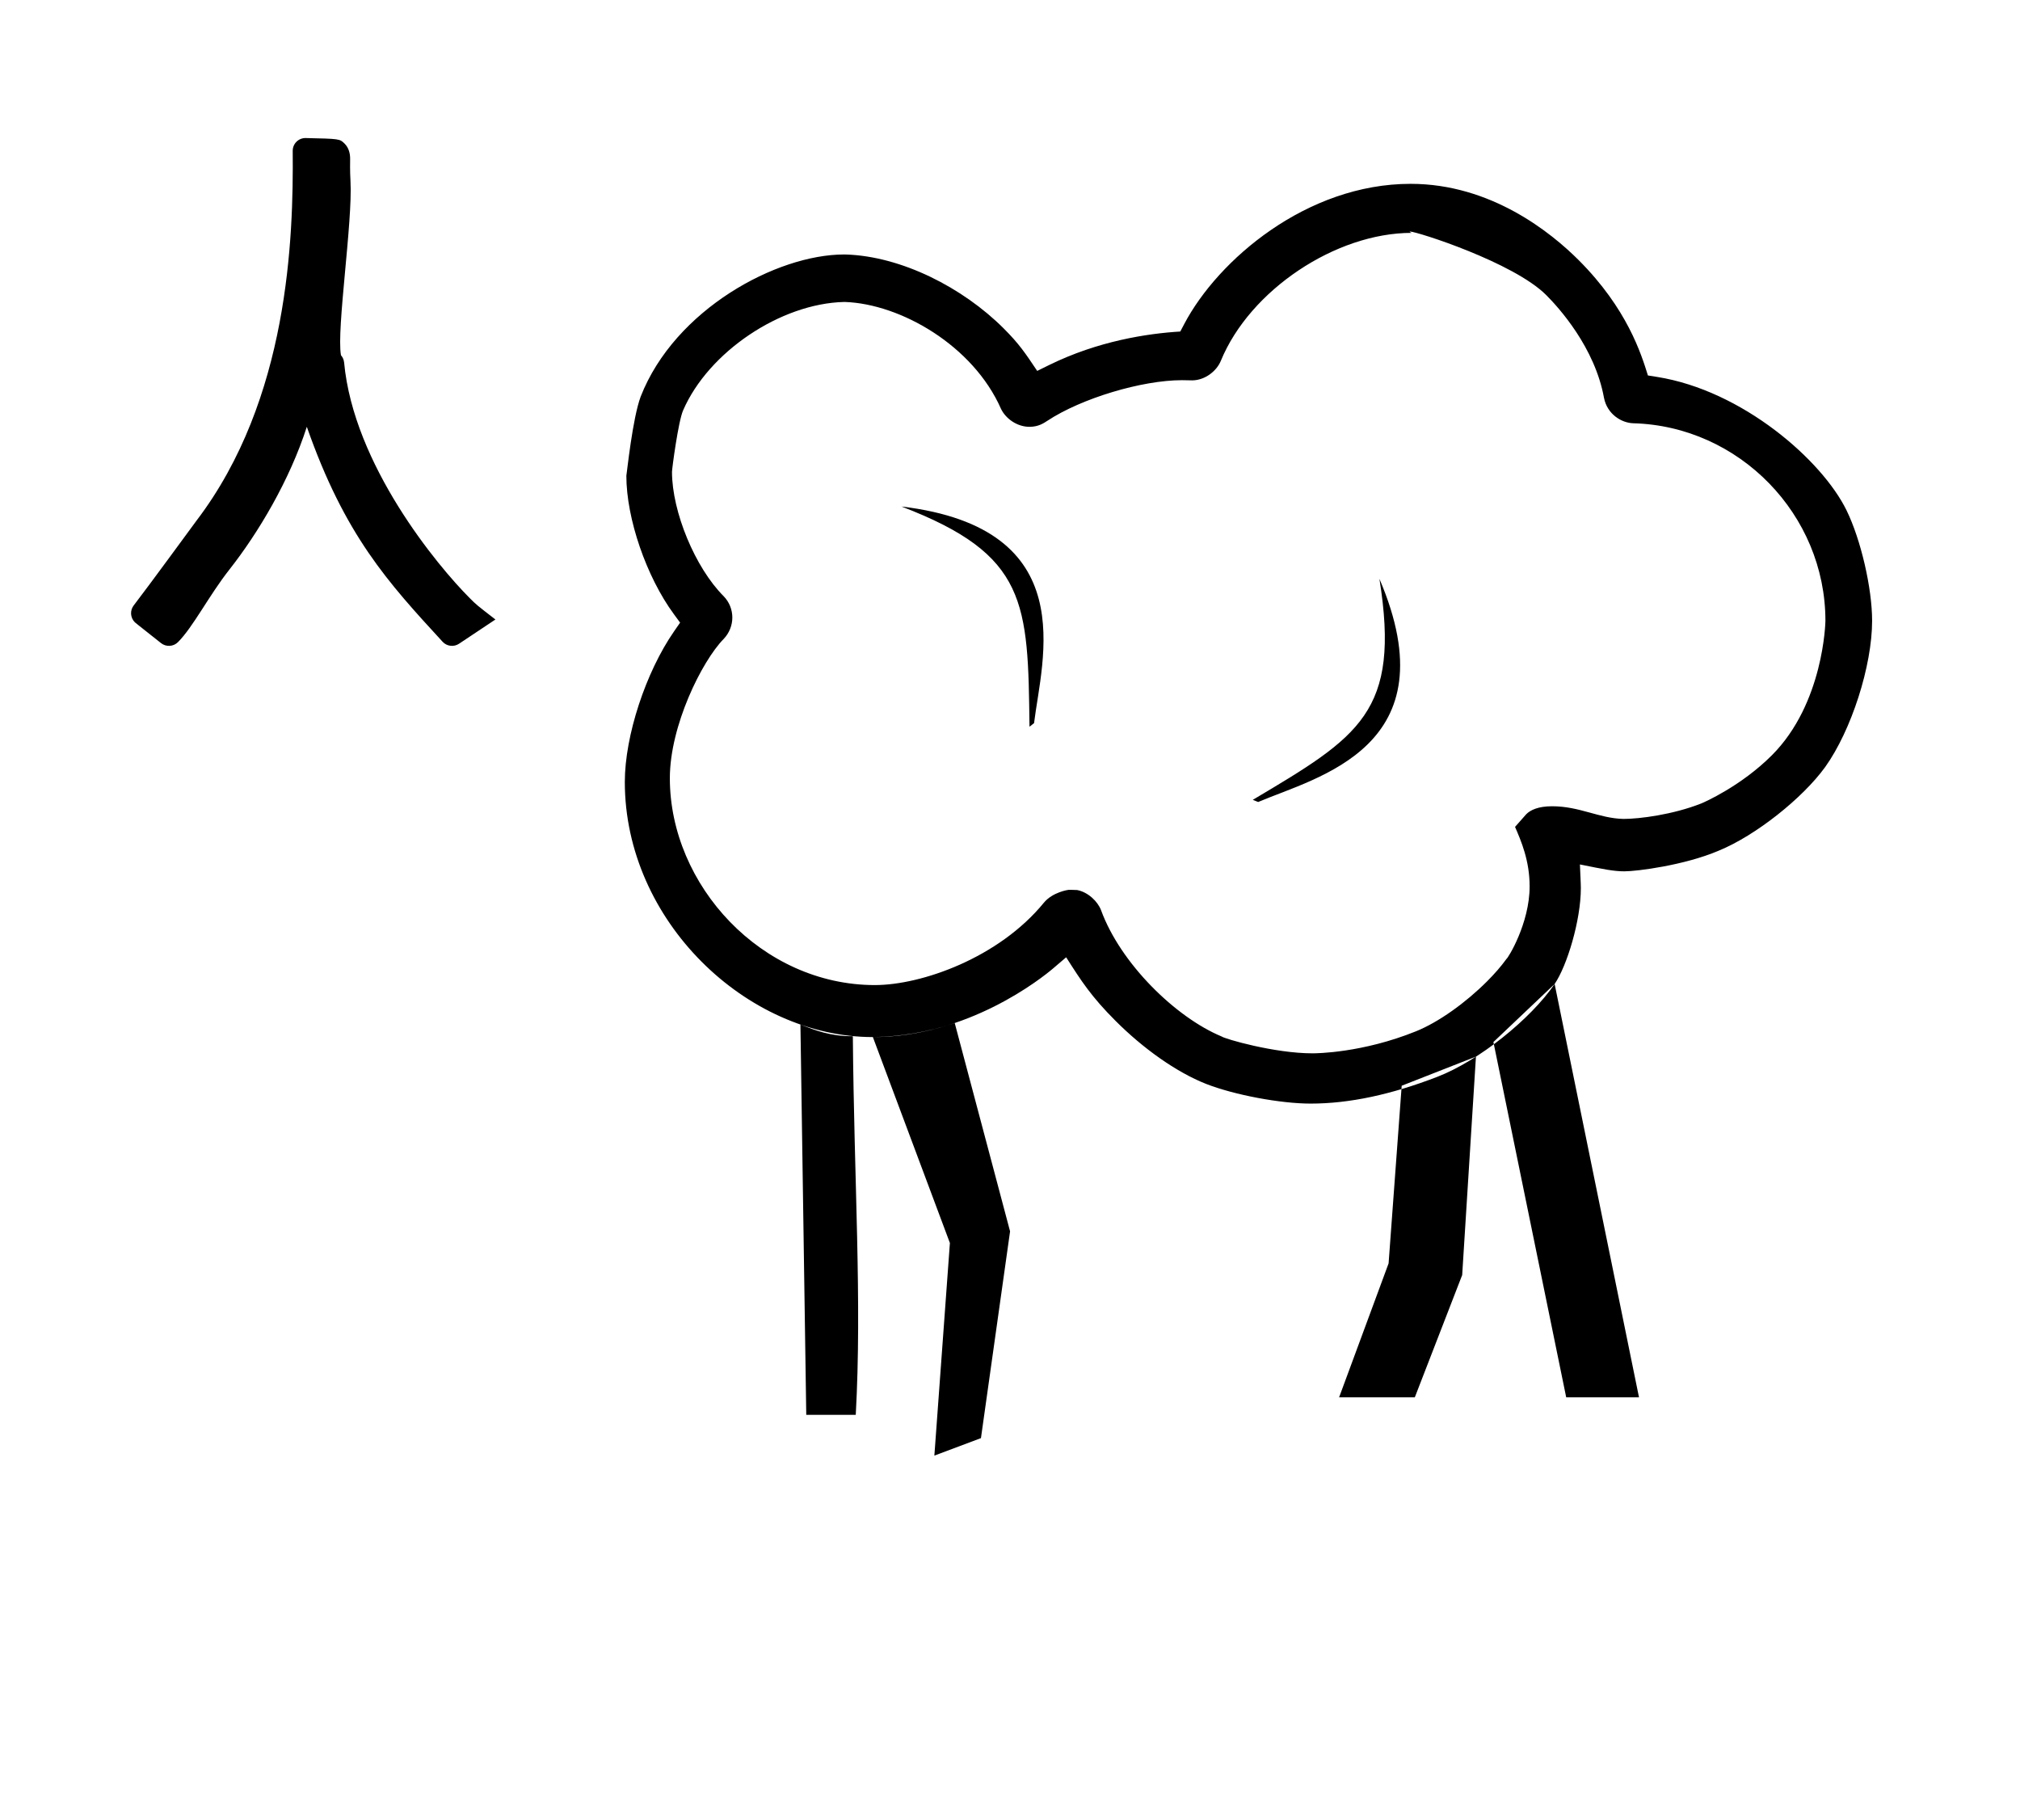 <?xml version="1.0" standalone="no"?>
<!DOCTYPE svg PUBLIC "-//W3C//DTD SVG 1.1//EN" "http://www.w3.org/Graphics/SVG/1.1/DTD/svg11.dtd" >
<svg xmlns="http://www.w3.org/2000/svg" xmlns:xlink="http://www.w3.org/1999/xlink" version="1.1" viewBox="-10 0 1110 1000">
  <g transform="matrix(1 0 0 -1 0 800)">
   <path fill="currentColor"
d="M760.241 203.51l40.8 16l-7.563 -120l-26.036 -67.2h-41.601l27.2 73.601zM469.649 230.244c14.998 0.21 29.995 2.7 44.992 7.666l30.399 -114.4l-16 -113.6l-25.6 -9.601l8.536 116.801zM429.841 237.11
c8.245 -3.188 16.398 -6.448 28.801 -6.4c0.667 -79.647 5.065 -145.245 1.6 -208h-27.2zM810.642 227.51l33.638 31.902l46.362 -227.103h-40zM748 482v0c39.608 -92.496 -34.386 -108.86 -66.632 -122.61l-2.953 1.186
c58.539 34.792 81.315 48.142 69.585 121.425zM485.353 521.73v0c99.907 -11.946 77.081 -84.209 72.867 -119.011l-2.504 -1.966c-0.86 68.094 -1.034 94.493 -70.363 120.977zM470.771 258.811c-62.207 0 -112.688 54.815 -112.688 113.644
c0 28.844 17.602 64.279 29.566 76.508c3.172 3.315 4.77 7.553 4.77 11.785c0 4.22 -1.588 8.435 -4.789 11.727c-15.648 15.666 -28.348 46.337 -28.368 68.292c0 1.637 3.448 27.871 6.15 33.873
c13.946 32.031 53.55 58.627 88.42 59.463l0.243 0.006l0.243 -0.009c30.645 -1.08 70.436 -23.961 85.745 -58.731c2.517 -5.246 8.68 -9.859 15.67 -9.859c4.79 0 7.738 1.948 9.803 3.312
c18.584 12.285 51.809 22.311 74.022 22.311c1.7 0 4.554 -0.074 5.449 -0.098c0.052 0 0.096 -0.002 0.132 -0.002c7.076 0.041 13.53 5.204 15.773 10.871c15.963 38.707 63.022 70.158 104.786 70.158
c-0.749 0.346 -1.101 0.566 -1.101 0.67c0 0.047 0.071 0.069 0.209 0.069c3.74 0 56.838 -16.895 74.863 -34.922c6.818 -6.818 26.709 -28.701 31.738 -56.472c1.799 -9.06 9.676 -13.735 16.01 -13.938
c58.316 -1.566 105.661 -50.202 105.661 -108.534c0 -0.796 -0.97 -45.424 -29.442 -73.895c-16.984 -16.984 -37.352 -25.891 -38.834 -26.475c-15.547 -6.131 -33.924 -8.471 -42.588 -8.471h-0.185
c-13.33 0.299 -24.003 6.954 -39.12 6.954c-7.594 0 -11.896 -2.037 -14.215 -4.356c-0.279 -0.305 -1.479 -1.66 -6.168 -6.984c3.337 -7.699 8.012 -18.489 8.012 -32.658c0 -20.535 -12.077 -39.728 -12.683 -39.822
c-3.049 -4.219 -6.693 -8.361 -10.693 -12.36c-11.823 -11.823 -26.628 -22.421 -39.003 -27.429c-29.58 -11.966 -54.89 -12.13 -56.928 -12.13c-21.061 0 -48.328 7.987 -49.945 9.259
c-25.277 10.491 -55.602 40.148 -66.253 69.388c-1.882 4.874 -7.136 9.887 -13.089 11.059c-1.438 0.089 -3.055 0.115 -4.777 0.115c-0.154 0 -8.773 -1.221 -13.595 -7.118
c-24.747 -30.257 -67.167 -45.2 -92.804 -45.2zM661.982 230.283l-0.075 0.033zM387.492 448.794v0zM333.341 370.402c0 -76.198 66.819 -140.158 136.309 -140.158c52.072 0 92.51 32.136 99.082 37.748l7.128 6.087
c8.316 -13.035 13.732 -21.523 27.173 -34.963c14.871 -14.872 33.045 -28.028 49.773 -34.624c15.498 -6.046 40.769 -10.796 57.406 -10.796c21.347 0 44.342 4.96 69.637 14.725c22.759 8.784 51.233 31.663 64.432 50.991
c6.775 9.922 14.405 34.887 14.405 52.726c0 1.294 0 1.294 -0.512 12.938c13.683 -2.764 18.675 -3.772 24.502 -3.772c6.818 0 32.955 3.323 51.659 11.295c20.395 8.299 46.278 28.944 58.608 45.997
c14.401 20.121 25.793 55.601 25.793 80.349c0 17.923 -6.18 44.597 -14.057 60.69c-13.511 27.604 -57.228 65.855 -104.139 73.298l-5.004 0.794c-3.659 11.797 -11.379 36.69 -38.031 63.342
c-15.136 15.137 -48.172 41.934 -92.376 41.934c-57.065 0 -105.865 -41.775 -124.413 -77.067l-2.138 -4.069c-18.011 -1.089 -45.21 -5.18 -72.213 -18.484l-6.416 -3.162c-6.565 9.815 -9.954 14.882 -18.372 23.299
c-22.572 22.573 -56.275 39.666 -86.686 40.655c-0.373 0.007 -0.748 0.01 -1.125 0.01c-36.849 0 -92.919 -30.061 -111.715 -78.083c-4.459 -11.984 -7.468 -41.289 -7.866 -43.496
c0 -23.574 11.07 -55.565 26.09 -75.986l3.449 -4.689l-3.319 -4.784c-15.532 -22.388 -27.064 -57.359 -27.064 -82.739zM182.59 700.505c1.263 -22.434 -7.742 -81.394 -5.23 -95.668c0.771 -0.876 1.564 -2.231 1.729 -3.985
c5.231 -56.257 51.275 -111.696 69.087 -129.507c3.605 -3.605 3.605 -3.605 14.059 -11.691c-1.228 -0.803 -1.228 -0.803 -19.993 -13.315c-2.847 -1.9 -6.699 -1.457 -9.034 1.09
c-30.079 32.72 -53.7 58.416 -74.609 118.096c-9.446 -29.413 -26.684 -58.296 -42.605 -78.516c-11.126 -14.129 -19.88 -31.469 -28.203 -39.793c-2.537 -2.537 -6.544 -2.715 -9.289 -0.543
c-14.144 11.196 -14.144 11.196 -14.434 11.487c-2.517 2.516 -2.713 6.477 -0.599 9.22c7.947 10.303 34.182 46.158 34.532 46.62c50.783 66.708 53.252 155.368 52.846 203.106c-0.034 3.95 3.203 7.146 7.154 7.057
c18.701 -0.416 18.701 -0.416 21.403 -3.118c2.027 -2.027 3.061 -5.036 2.992 -8.468c-0.023 -1.156 -0.126 -6.392 0.194 -12.072z" />
  </g>

</svg>
